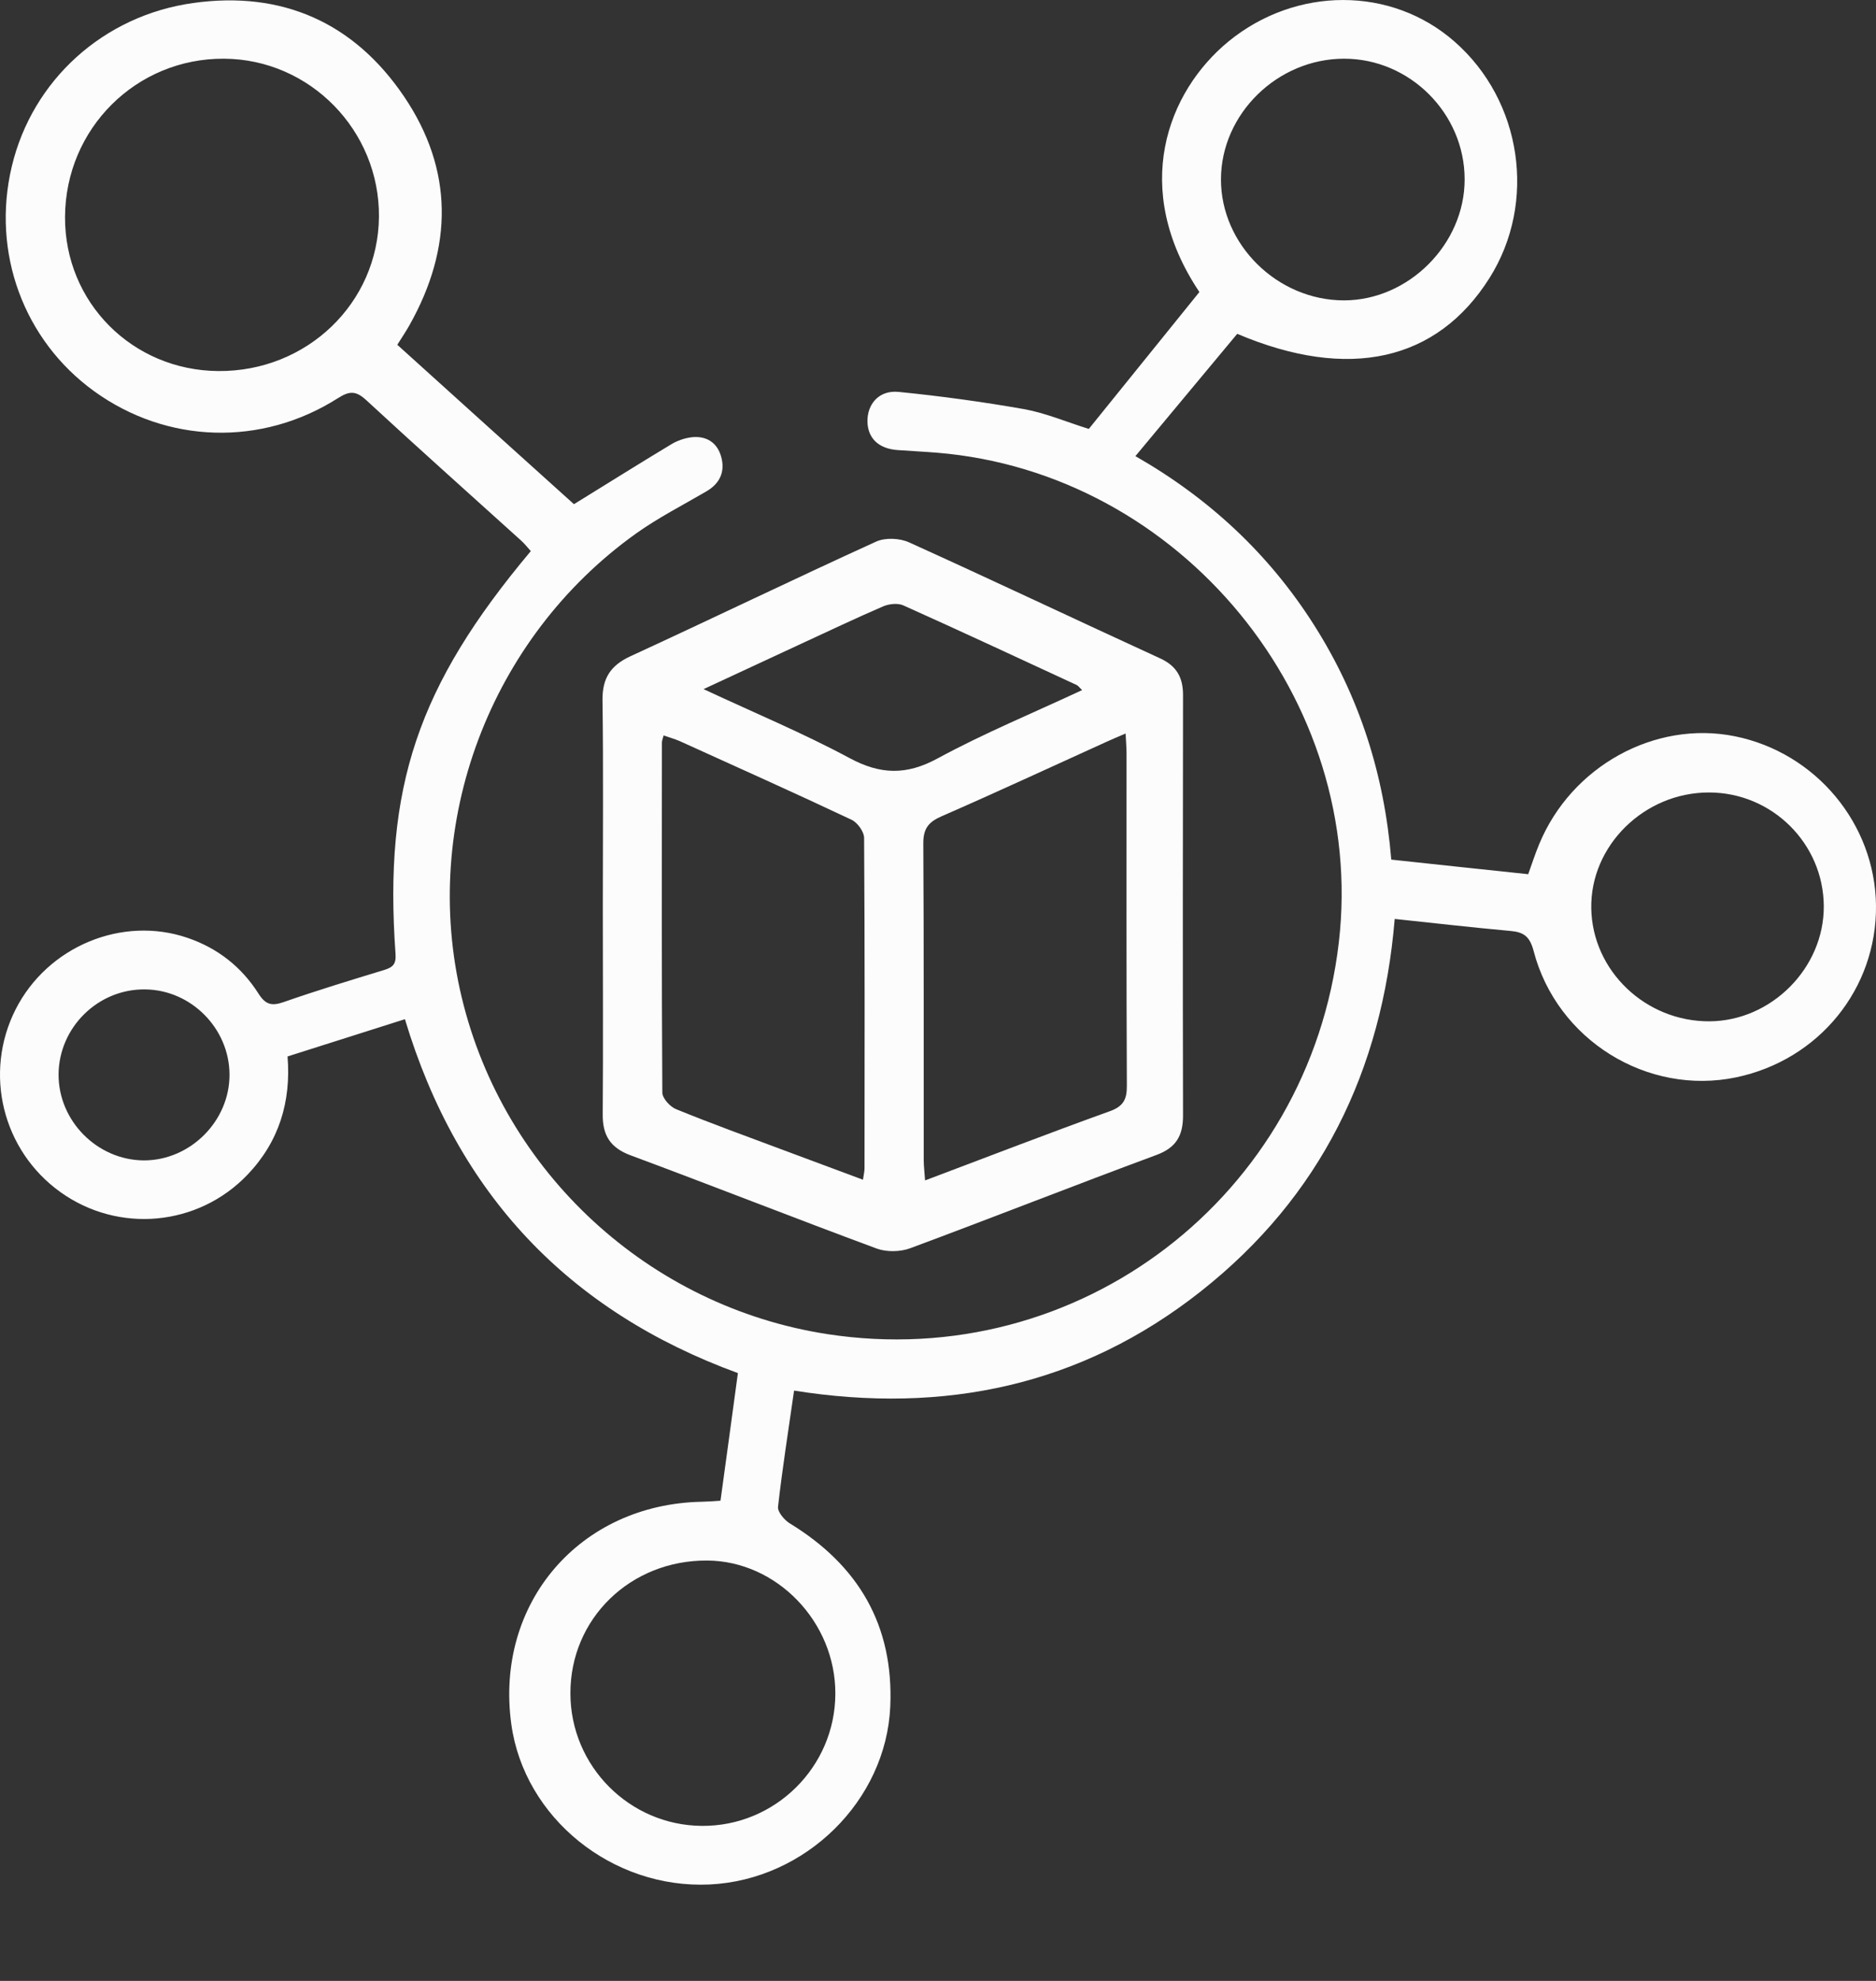 <svg width="18" height="19" viewBox="0 0 18 19" fill="none" xmlns="http://www.w3.org/2000/svg">
<rect x="0" y="0" width="18" height="19" fill="#333333" stroke="none"/>
<path d="M3.887 9.775C3.502 9.897 3.134 10.014 2.759 10.133C2.794 10.568 2.677 10.951 2.375 11.267C1.901 11.763 1.138 11.833 0.581 11.435C0.023 11.036 -0.16 10.293 0.15 9.681C0.457 9.077 1.173 8.78 1.801 8.996C2.09 9.095 2.318 9.275 2.48 9.53C2.547 9.636 2.607 9.652 2.723 9.611C3.041 9.5 3.363 9.402 3.685 9.304C3.769 9.278 3.802 9.249 3.795 9.149C3.681 7.549 4.007 6.58 5.093 5.286C5.063 5.253 5.034 5.215 4.999 5.184C4.504 4.736 4.004 4.291 3.513 3.837C3.416 3.748 3.354 3.748 3.244 3.818C2.509 4.286 1.601 4.256 0.904 3.753C0.226 3.263 -0.083 2.421 0.113 1.597C0.309 0.771 0.991 0.149 1.853 0.029C2.707 -0.091 3.396 0.217 3.875 0.923C4.354 1.629 4.347 2.375 3.93 3.117C3.896 3.177 3.859 3.233 3.812 3.307C4.382 3.822 4.95 4.335 5.507 4.836C5.828 4.638 6.134 4.446 6.443 4.26C6.5 4.226 6.569 4.202 6.635 4.194C6.777 4.178 6.882 4.244 6.92 4.382C6.959 4.524 6.908 4.638 6.776 4.714C6.55 4.846 6.315 4.966 6.103 5.117C4.697 6.121 4.031 7.902 4.43 9.566C4.833 11.248 6.227 12.532 7.937 12.796C10.349 13.168 12.563 11.474 12.846 9.038C13.116 6.708 11.331 4.534 8.989 4.342C8.865 4.332 8.739 4.326 8.615 4.317C8.432 4.305 8.326 4.205 8.323 4.043C8.321 3.873 8.436 3.74 8.623 3.759C9.025 3.799 9.427 3.854 9.825 3.924C10.031 3.961 10.229 4.046 10.447 4.114C10.799 3.679 11.155 3.239 11.508 2.801C10.845 1.81 11.199 0.88 11.788 0.397C12.436 -0.132 13.35 -0.133 13.956 0.399C14.604 0.966 14.748 1.942 14.292 2.666C13.789 3.464 12.941 3.656 11.871 3.202C11.551 3.586 11.229 3.973 10.894 4.375C11.603 4.78 12.178 5.316 12.61 5.998C13.043 6.68 13.282 7.428 13.349 8.245C13.79 8.293 14.222 8.338 14.663 8.385C14.699 8.285 14.729 8.191 14.767 8.1C15.075 7.35 15.879 6.907 16.646 7.062C17.422 7.219 17.991 7.901 18 8.685C18.008 9.484 17.453 10.166 16.66 10.333C15.806 10.512 14.936 9.975 14.714 9.118C14.677 8.98 14.618 8.94 14.491 8.929C14.126 8.896 13.761 8.854 13.382 8.814C13.261 10.272 12.669 11.48 11.523 12.385C10.376 13.291 9.059 13.567 7.619 13.338C7.564 13.724 7.506 14.088 7.465 14.453C7.46 14.501 7.525 14.579 7.577 14.611C8.236 15.013 8.576 15.588 8.542 16.369C8.502 17.271 7.73 18.031 6.809 18.075C5.875 18.119 5.03 17.437 4.906 16.538C4.746 15.377 5.562 14.426 6.736 14.404C6.791 14.403 6.846 14.399 6.913 14.394C6.969 13.986 7.024 13.586 7.08 13.17C5.457 12.577 4.39 11.455 3.885 9.775H3.887ZM0.624 2.081C0.62 2.9 1.27 3.553 2.095 3.559C2.944 3.565 3.628 2.908 3.636 2.08C3.643 1.252 2.974 0.568 2.15 0.563C1.307 0.558 0.628 1.233 0.624 2.081ZM8.015 16.246C8.018 15.558 7.453 14.971 6.784 14.968C6.049 14.964 5.471 15.525 5.473 16.243C5.474 16.939 6.038 17.507 6.733 17.513C7.435 17.519 8.013 16.949 8.015 16.246ZM14.053 1.72C14.053 1.089 13.528 0.563 12.897 0.563C12.257 0.563 11.716 1.093 11.715 1.72C11.714 2.347 12.257 2.881 12.895 2.881C13.515 2.881 14.054 2.342 14.053 1.72ZM16.403 9.796C16.997 9.792 17.502 9.284 17.499 8.692C17.496 8.09 17.002 7.601 16.397 7.601C15.776 7.601 15.258 8.111 15.268 8.712C15.278 9.312 15.79 9.8 16.404 9.796L16.403 9.796ZM0.562 10.303C0.559 10.751 0.933 11.128 1.381 11.13C1.827 11.13 2.205 10.751 2.202 10.305C2.2 9.864 1.833 9.494 1.392 9.49C0.942 9.484 0.566 9.853 0.562 10.303V10.303Z" fill="#FCFCFC"/>
<path d="M5.784 8.701C5.784 8.039 5.79 7.376 5.781 6.714C5.779 6.504 5.859 6.382 6.05 6.294C6.837 5.932 7.617 5.554 8.406 5.195C8.493 5.155 8.632 5.161 8.722 5.202C9.529 5.567 10.329 5.947 11.134 6.316C11.293 6.39 11.352 6.502 11.351 6.67C11.349 8.013 11.348 9.357 11.351 10.701C11.351 10.893 11.285 11.009 11.093 11.079C10.304 11.371 9.521 11.68 8.732 11.973C8.637 12.008 8.507 12.01 8.413 11.976C7.624 11.684 6.841 11.375 6.052 11.082C5.855 11.009 5.781 10.889 5.783 10.688C5.788 10.026 5.784 9.364 5.784 8.701V8.701ZM10.799 7.036C10.726 7.067 10.671 7.09 10.617 7.115C10.089 7.354 9.563 7.599 9.033 7.83C8.906 7.886 8.858 7.95 8.859 8.092C8.865 9.104 8.862 10.115 8.863 11.127C8.863 11.186 8.871 11.245 8.876 11.322C9.483 11.093 10.064 10.869 10.649 10.658C10.78 10.611 10.813 10.543 10.812 10.414C10.807 9.352 10.809 8.29 10.809 7.228C10.809 7.173 10.804 7.118 10.8 7.036H10.799ZM8.28 11.316C8.287 11.266 8.295 11.236 8.295 11.206C8.296 10.15 8.298 9.094 8.291 8.037C8.291 7.978 8.228 7.89 8.171 7.863C7.624 7.605 7.072 7.358 6.521 7.108C6.472 7.087 6.421 7.073 6.367 7.054C6.359 7.087 6.351 7.104 6.351 7.122C6.35 8.241 6.348 9.359 6.355 10.479C6.355 10.534 6.429 10.616 6.488 10.639C6.828 10.778 7.175 10.903 7.519 11.032C7.768 11.125 8.018 11.218 8.279 11.315L8.28 11.316ZM6.751 6.61C7.242 6.839 7.708 7.033 8.151 7.271C8.448 7.431 8.697 7.437 8.997 7.274C9.443 7.032 9.914 6.838 10.383 6.619C10.358 6.596 10.347 6.579 10.332 6.571C9.777 6.314 9.223 6.056 8.666 5.806C8.613 5.783 8.532 5.792 8.476 5.815C8.213 5.928 7.954 6.052 7.693 6.172C7.389 6.313 7.086 6.454 6.75 6.61L6.751 6.61Z" fill="#FCFCFC"/>
</svg>
